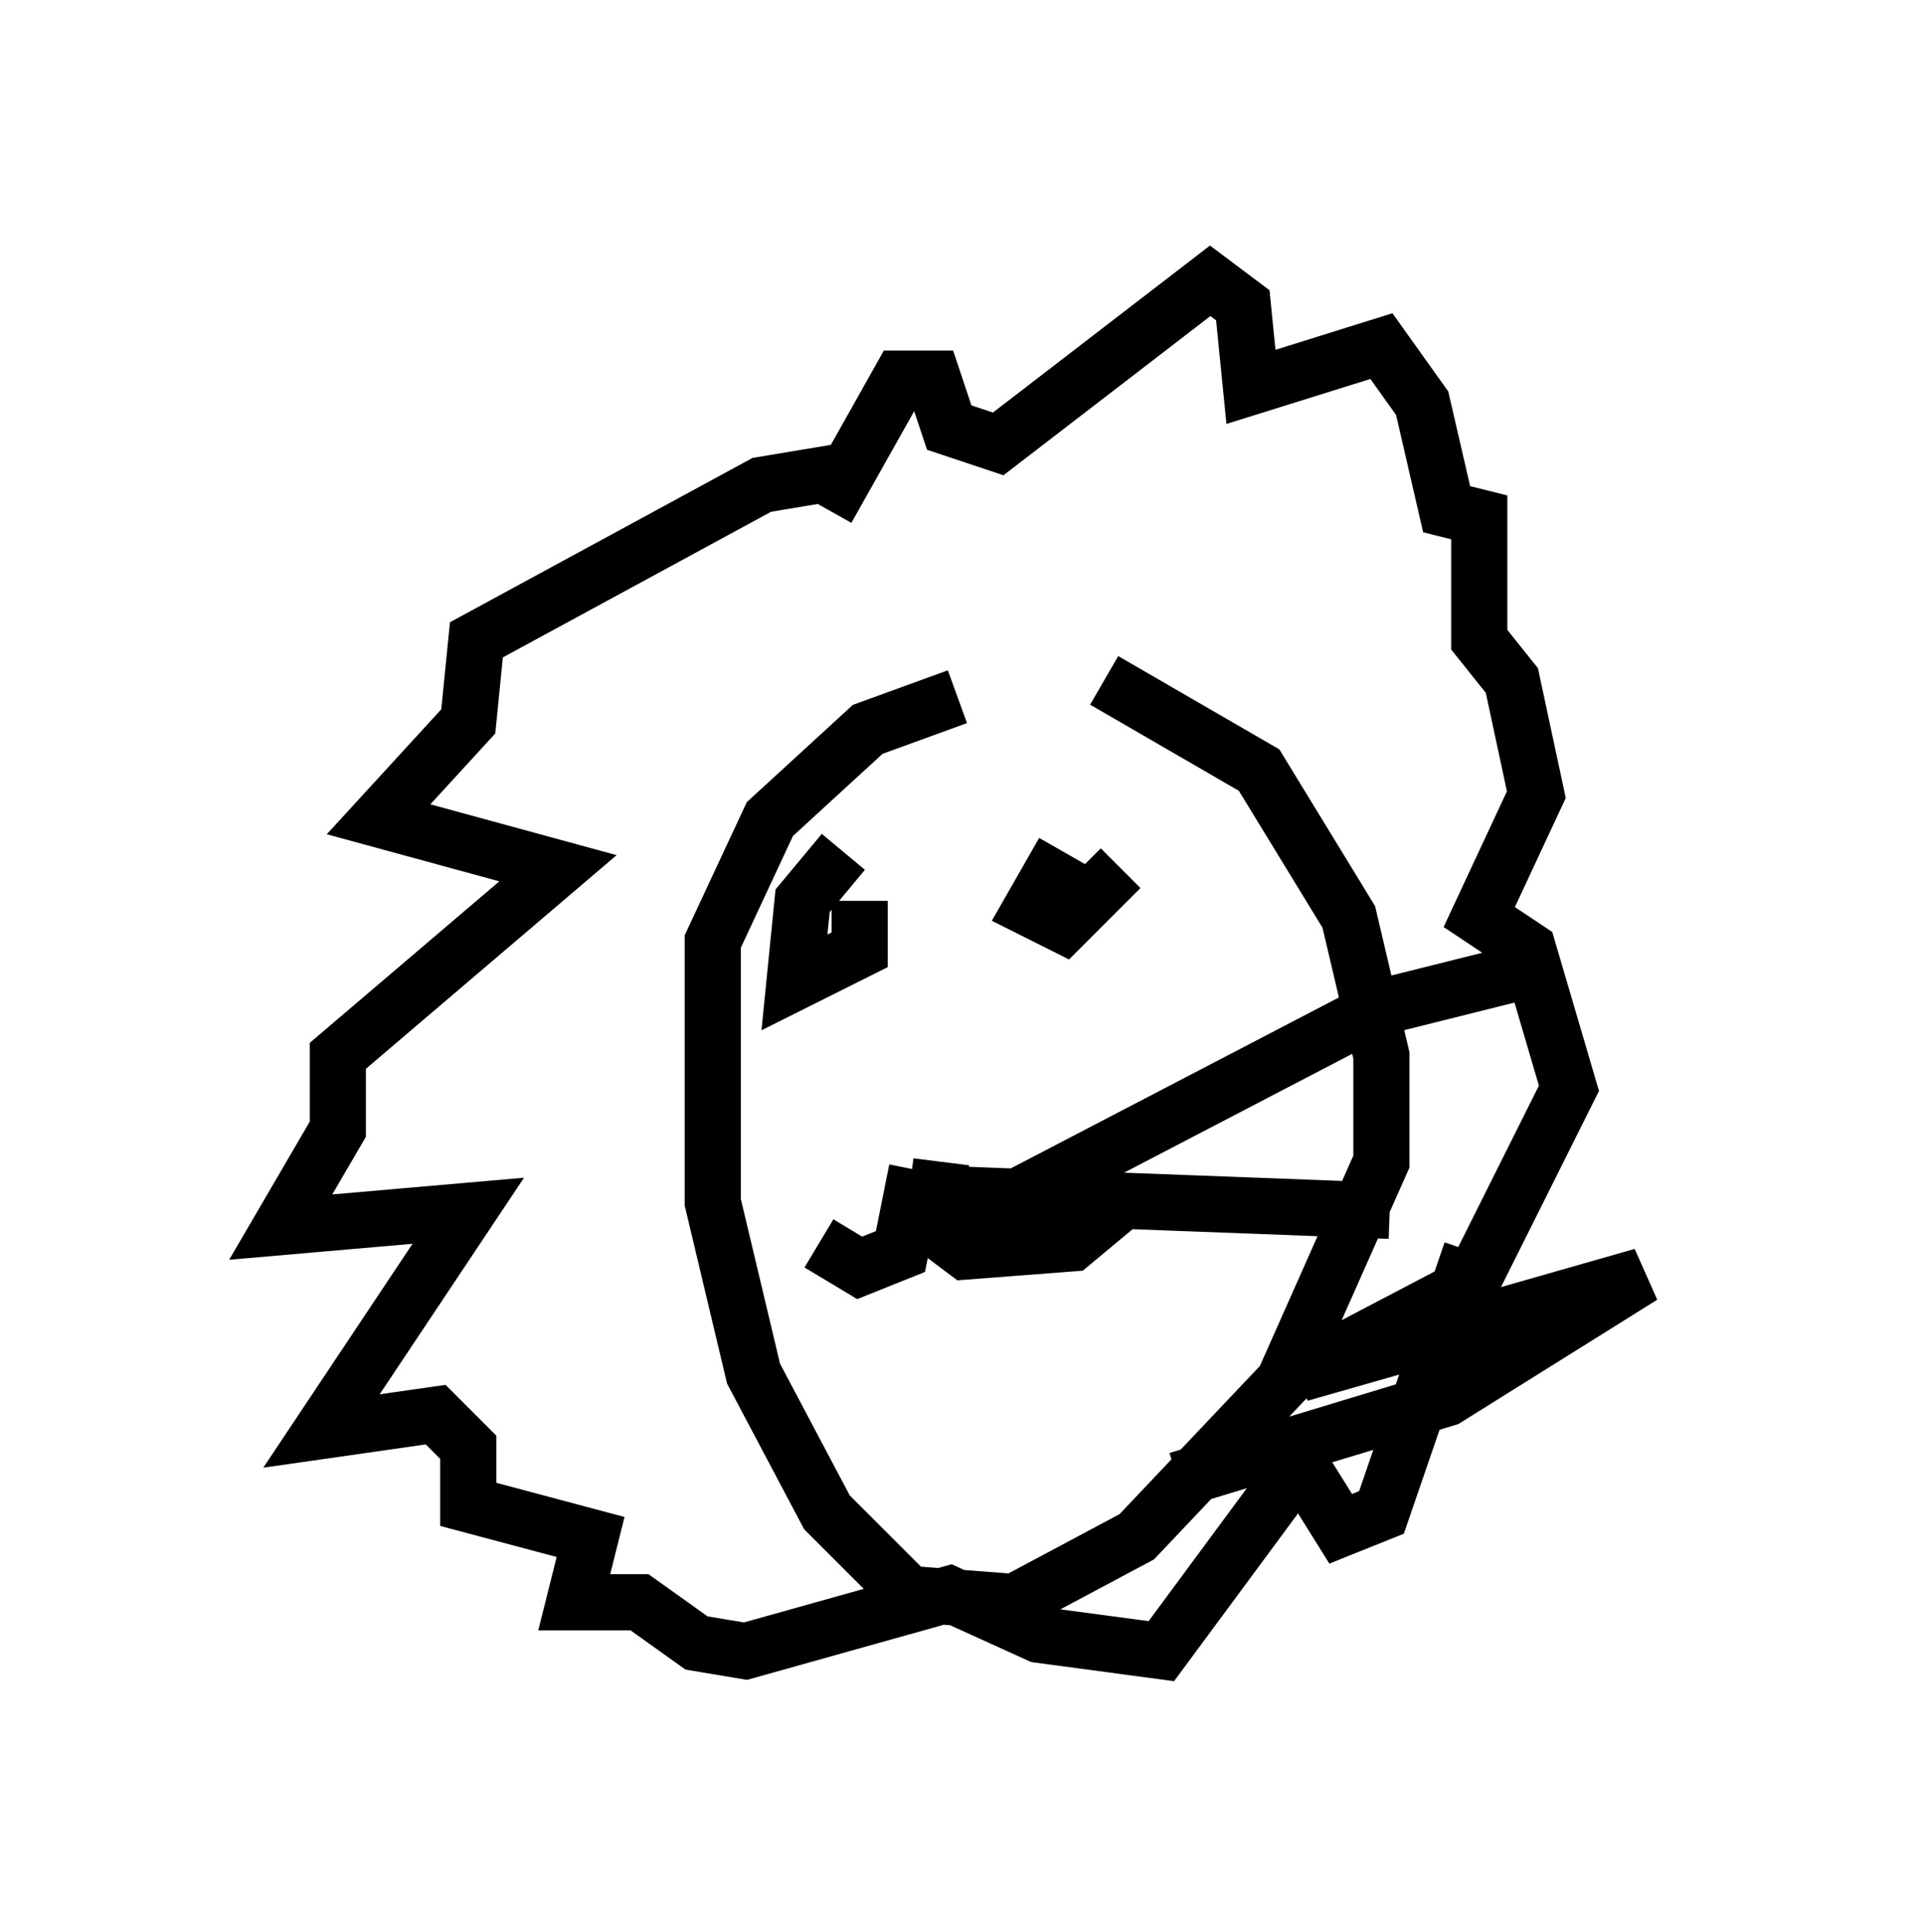 <?xml version="1.0" encoding="utf-8" ?>
<svg baseProfile="full" height="34.402" version="1.1" width="34.257" xmlns="http://www.w3.org/2000/svg" xmlns:ev="http://www.w3.org/2001/xml-events" xmlns:xlink="http://www.w3.org/1999/xlink"><defs /><rect fill="white" height="34.402" width="34.257" x="0" y="0" /><path d="M19.525, 12.263 m-2.469, 0.145 l-1.598, 0.581 -1.743, 1.598 l-1.017, 2.179 0.0, 4.648 l0.726, 3.05 1.307, 2.469 l1.453, 1.453 1.888, 0.145 l2.179, -1.162 2.615, -2.76 l1.743, -3.922 0.0, -1.888 l-0.581, -2.469 -1.598, -2.615 l-2.76, -1.598 m-4.939, -3.05 l1.307, -2.324 0.581, 0.0 l0.291, 0.872 0.872, 0.291 l3.777, -2.905 0.581, 0.436 l0.145, 1.453 2.324, -0.726 l0.726, 1.017 0.436, 1.888 l0.581, 0.145 0.0, 2.179 l0.581, 0.726 0.436, 2.034 l-1.017, 2.179 0.872, 0.581 l0.726, 2.469 -1.743, 3.486 l-3.05, 1.598 6.101, -1.743 l-3.486, 2.179 -4.793, 1.453 m-5.665, -18.011 l-1.743, 0.291 -5.084, 2.76 l-0.145, 1.453 -1.598, 1.743 l3.196, 0.872 -3.922, 3.341 l0.0, 1.307 -1.017, 1.743 l3.341, -0.291 -2.615, 3.922 l2.034, -0.291 0.581, 0.581 l0.0, 1.017 2.179, 0.581 l-0.291, 1.162 1.162, 0.0 l1.017, 0.726 0.872, 0.145 l3.631, -1.017 1.598, 0.726 l2.179, 0.291 2.469, -3.341 l0.726, 1.162 0.726, -0.291 l1.598, -4.648 m-11.184, -7.117 l-0.726, 0.872 -0.145, 1.453 l1.162, -0.581 0.0, -0.872 m3.631, -0.872 l-0.581, 1.017 0.581, 0.291 l1.017, -1.017 m-3.631, 5.374 l-0.291, 1.453 -0.726, 0.291 l-0.726, -0.436 m2.179, -1.453 l-0.145, 1.162 0.581, 0.436 l1.888, -0.145 0.872, -0.726 m-2.324, 0.145 l6.972, -3.631 2.905, -0.726 m-10.458, 4.067 l7.698, 0.291 " fill="none" stroke="black" stroke-width="1" /></svg>